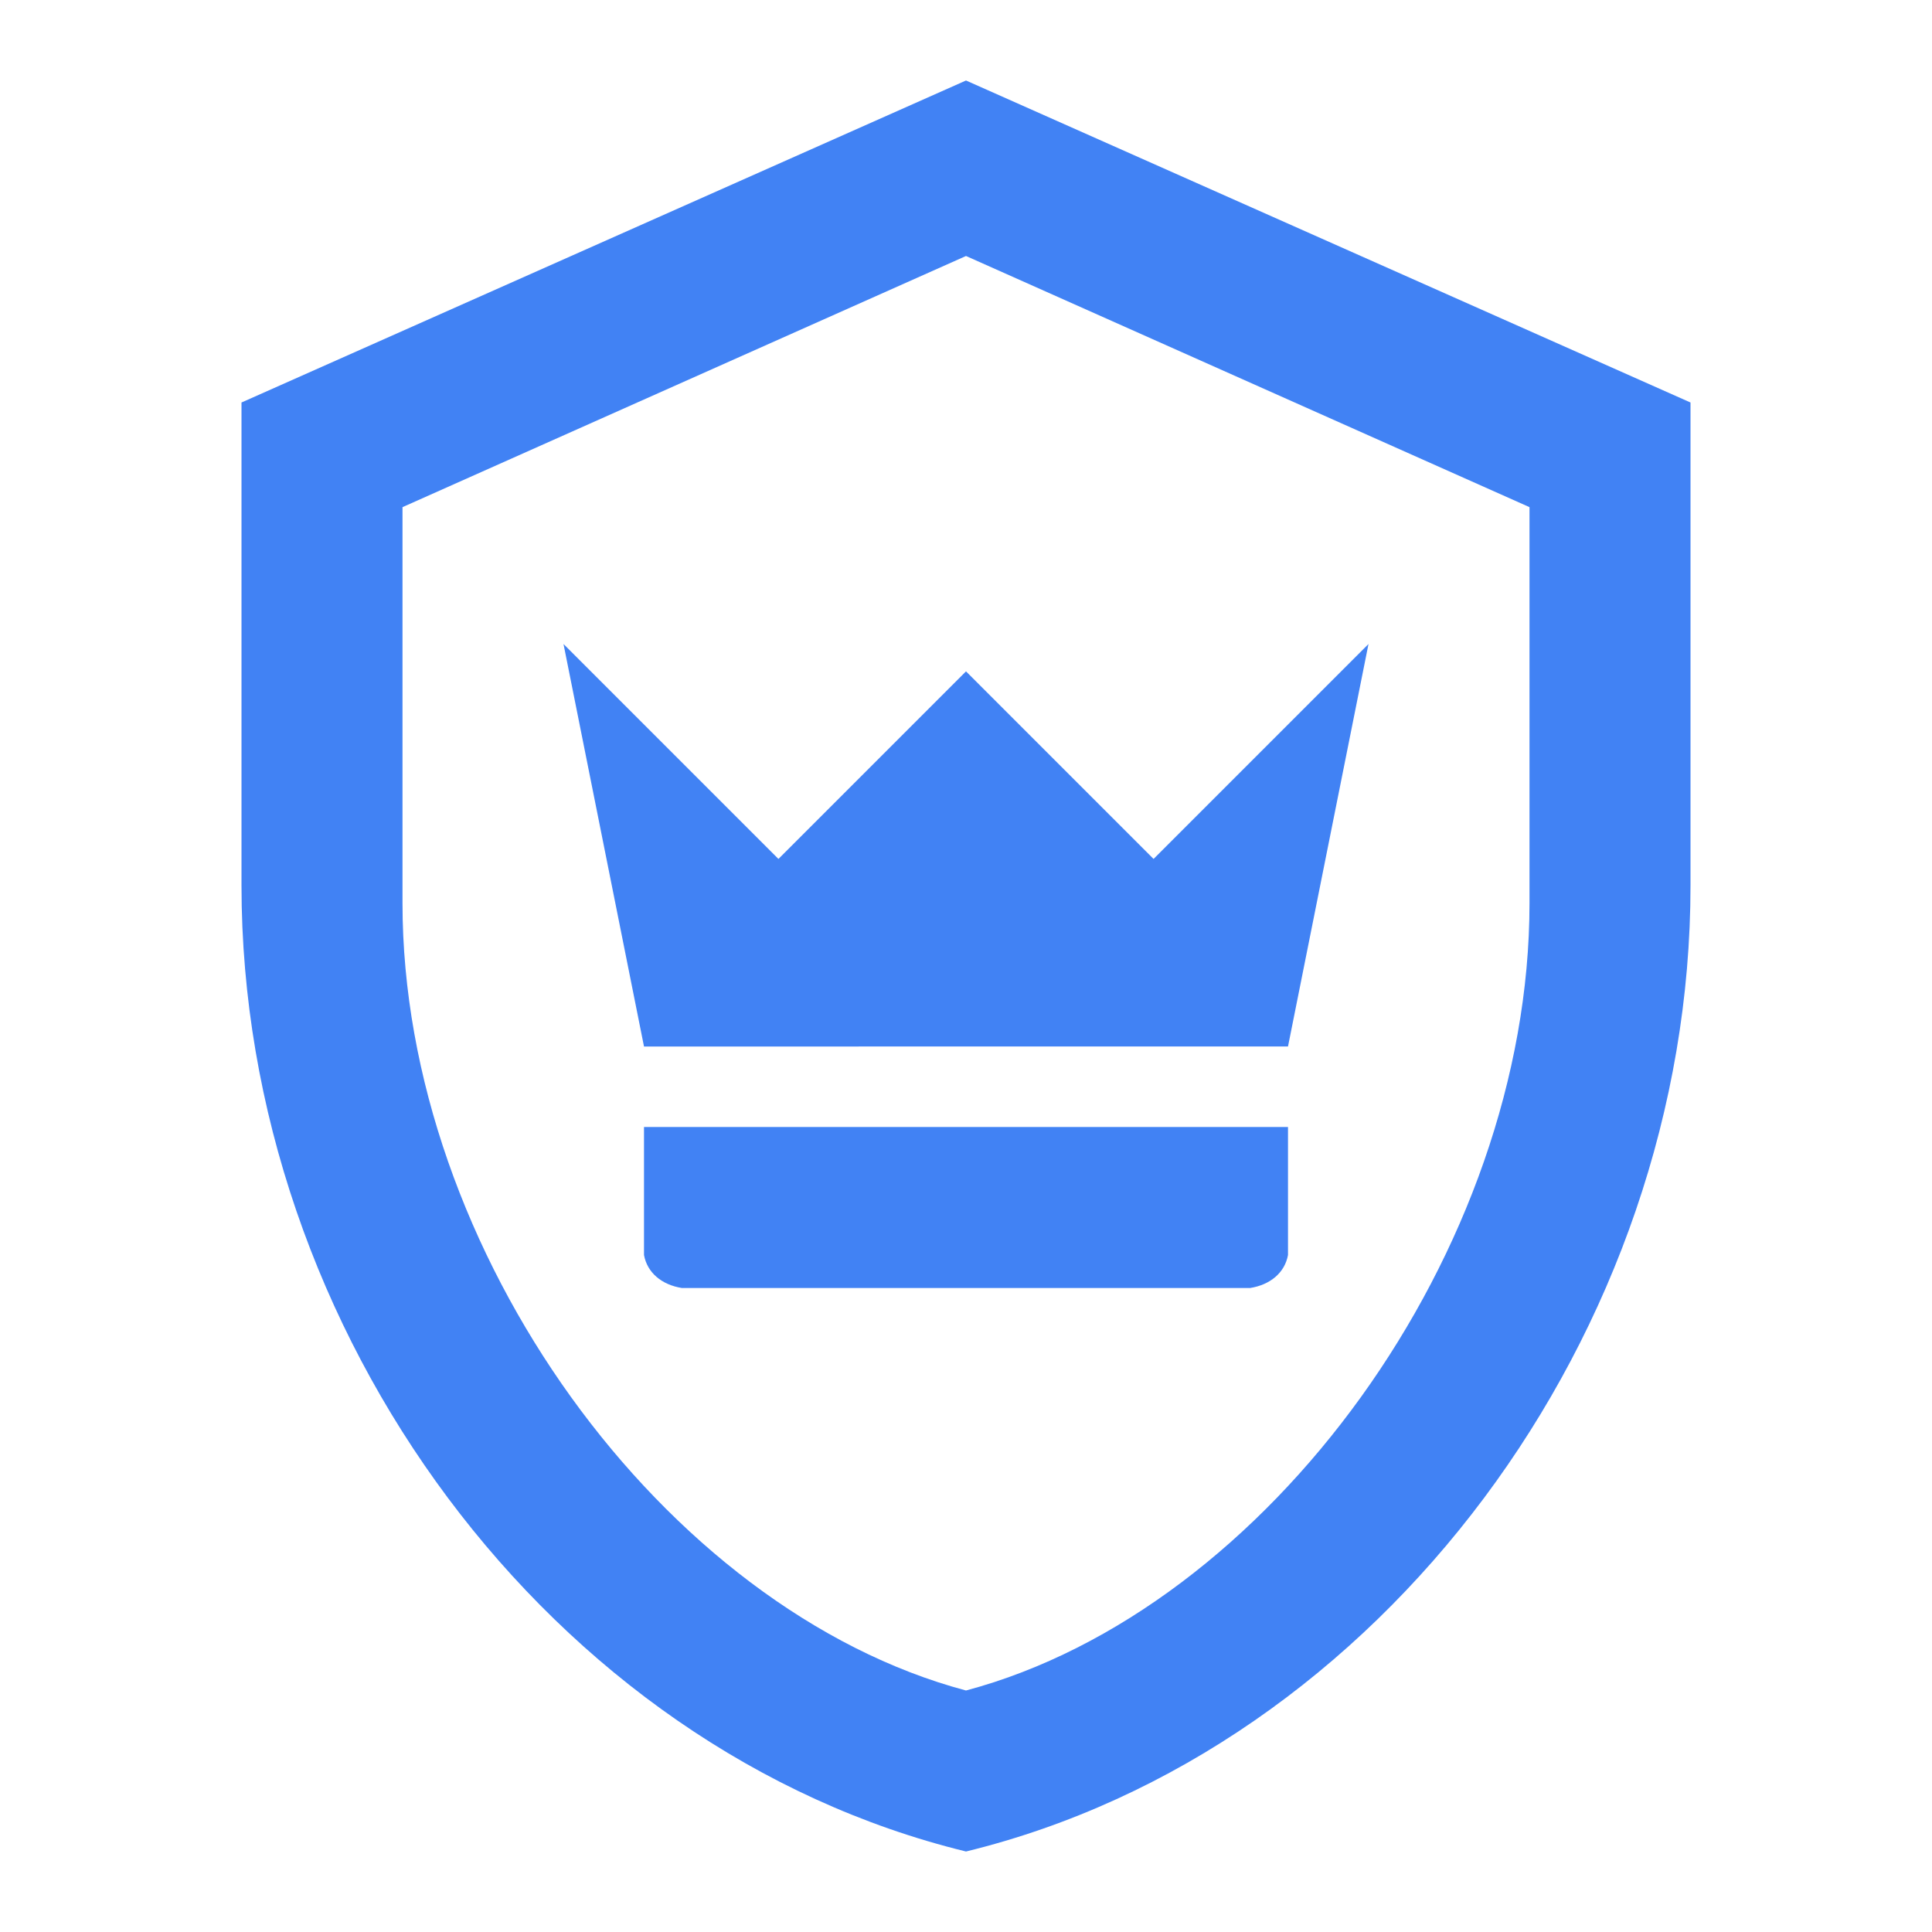 <svg xmlns="http://www.w3.org/2000/svg" width="1em" height="1em" viewBox="0 0 24 24">
	<path fill="#4182f4" d="m12 1l9 4v6c0 5.55-3.84 10.74-9 12c-5.16-1.26-9-6.45-9-12V5zm0 2.18L5 6.3v4.92C5 15.54 8.25 20 12 21c3.75-1 7-5.46 7-9.78V6.3zM16 14v1.59c-.04.22-.22.37-.47.41H8.47c-.25-.04-.43-.19-.47-.41V14zm1-6l-1 5H8L7 8l2.67 2.67L12 8.34l2.33 2.33z" />
</svg>